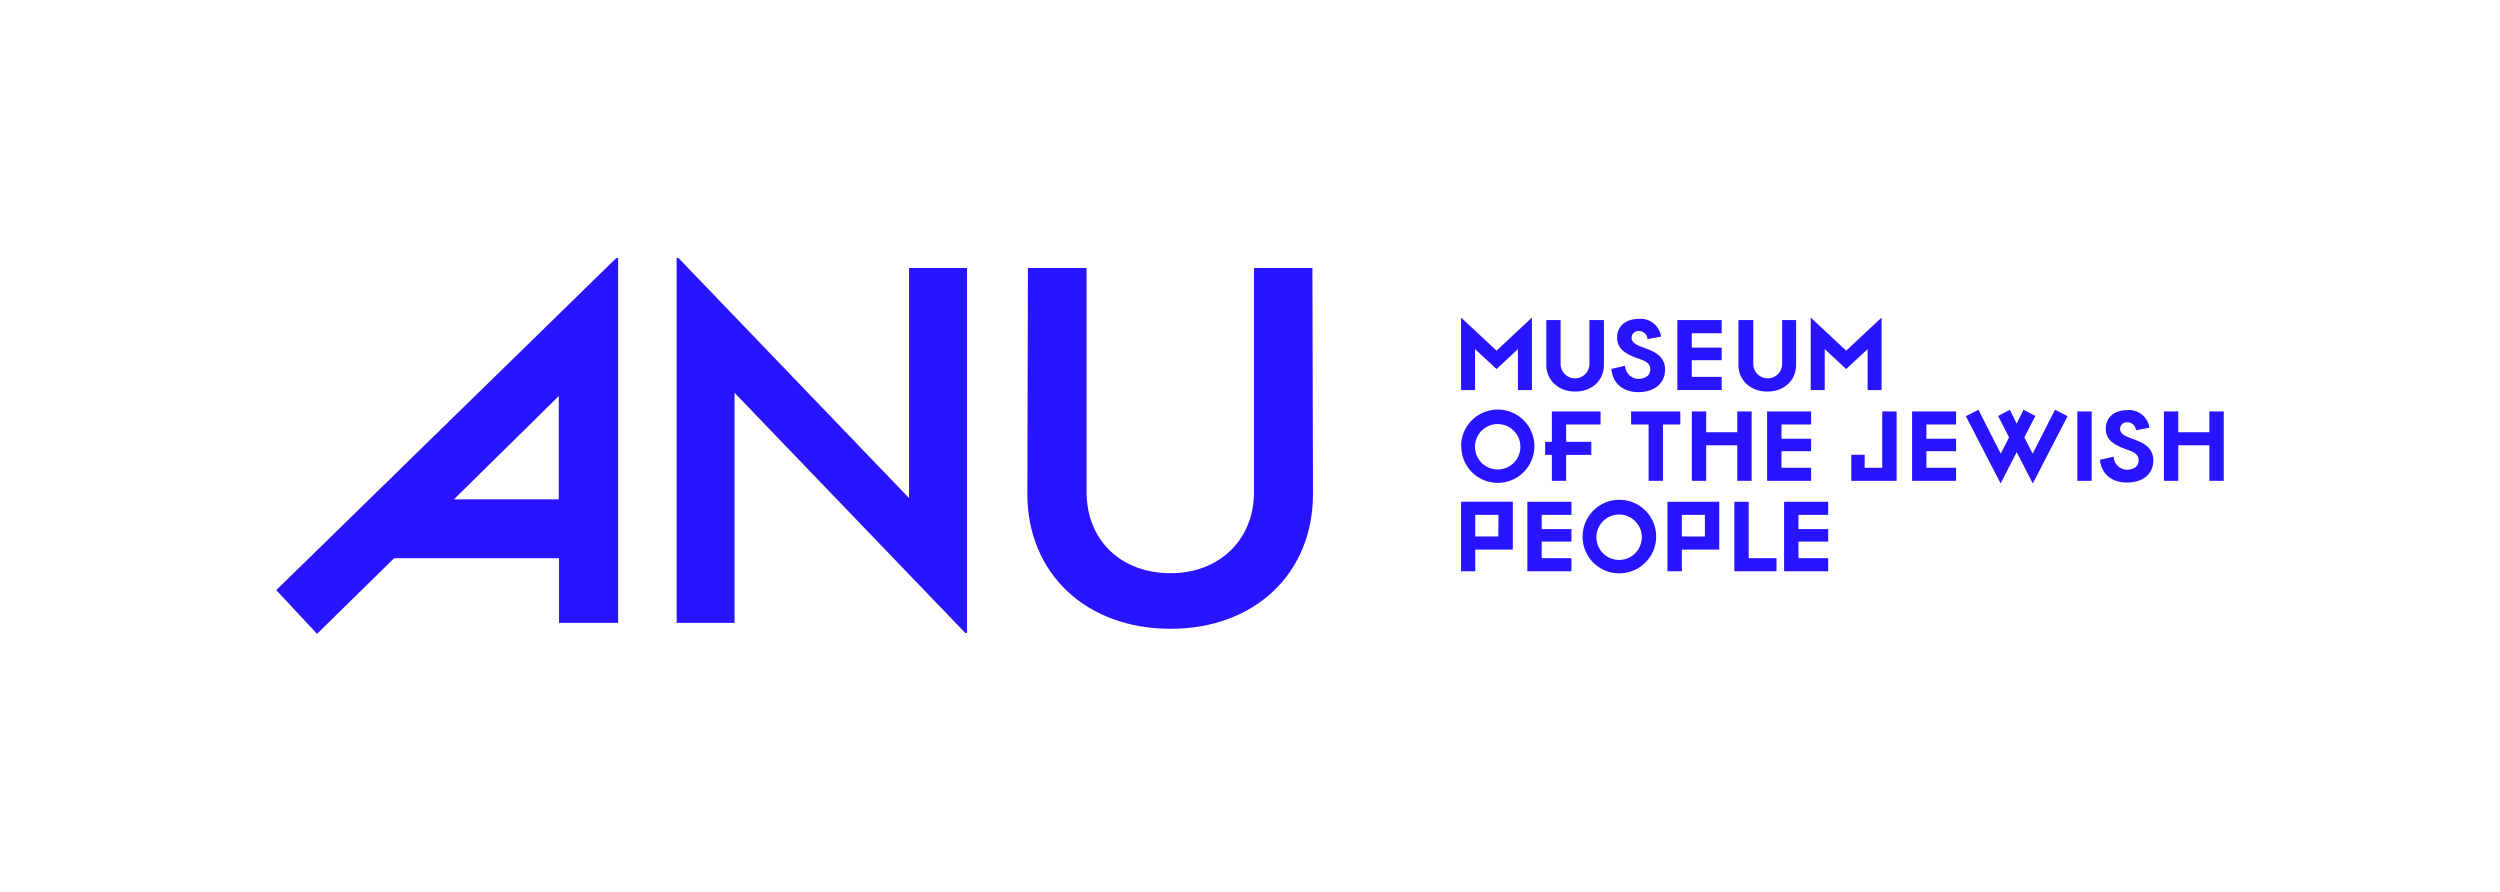 <svg id="Layer_1" data-name="Layer 1" xmlns="http://www.w3.org/2000/svg" viewBox="0 0 440.6 157.21"><defs><style>.cls-1{fill:#2814ff;}</style></defs><polygon class="cls-1" points="269.93 56.02 269.99 56.02 269.99 68.74 267.52 68.74 267.52 61.53 263.75 65.04 259.96 61.53 259.96 68.74 257.5 68.74 257.5 56.02 257.56 56.02 263.75 61.8 269.93 56.02"/><path class="cls-1" d="M282.68,56.41l0,7.87c0,2.77-2.11,4.73-5.07,4.73s-5.09-2-5.09-4.73l0-7.87h2.52v7.73a2.54,2.54,0,0,0,5.08,0V56.41Z"/><path class="cls-1" d="M286.4,64.45a2.42,2.42,0,0,0,2.32,2.32c1.17,0,2.12-.52,2.12-1.69s-1-1.52-2.43-2c-1.76-.68-3.41-1.5-3.41-3.6s1.65-3.28,3.8-3.28a3.64,3.64,0,0,1,3.95,3.12l-2.39.45a1.51,1.51,0,0,0-1.47-1.42,1.19,1.19,0,0,0-1.34,1.19c0,1,1.23,1.38,2.63,1.92,1.66.61,3.27,1.51,3.27,3.65,0,2.57-2,4-4.75,4-2.22,0-4.44-1.18-4.72-4.09Z"/><polygon class="cls-1" points="303.43 58.73 298.16 58.73 298.16 61.26 303.43 61.26 303.43 63.48 298.16 63.48 298.16 66.42 303.43 66.42 303.43 68.74 295.62 68.74 295.62 56.41 303.43 56.41 303.43 58.73"/><path class="cls-1" d="M316.55,56.41l0,7.87c0,2.77-2.12,4.73-5.08,4.73s-5.09-2-5.09-4.73l0-7.87H309v7.73a2.54,2.54,0,0,0,5.08,0V56.41Z"/><polygon class="cls-1" points="331.55 56.02 331.61 56.02 331.61 68.74 329.15 68.74 329.15 61.53 325.37 65.04 321.59 61.53 321.59 68.74 319.12 68.74 319.12 56.02 319.18 56.02 325.37 61.8 331.55 56.02"/><path class="cls-1" d="M266.62,88.43v8.43H260v3.82H257.5V88.43Zm-2.53,2.31H260v3.81h4.06Z"/><polygon class="cls-1" points="276.95 90.74 271.71 90.74 271.71 93.25 276.95 93.25 276.95 95.45 271.71 95.45 271.71 98.37 276.95 98.37 276.95 100.68 269.18 100.68 269.18 88.43 276.95 88.43 276.95 90.74"/><polygon class="cls-1" points="322.2 90.74 316.96 90.74 316.96 93.25 322.2 93.25 322.2 95.45 316.96 95.45 316.96 98.37 322.2 98.37 322.2 100.68 314.43 100.68 314.43 88.43 322.2 88.43 322.2 90.74"/><path class="cls-1" d="M278.92,94.55a6.48,6.48,0,1,1,6.47,6.49,6.43,6.43,0,0,1-6.47-6.49m10.43,0a4,4,0,1,0-4,4.13,4,4,0,0,0,4-4.13"/><path class="cls-1" d="M303,88.43v8.43h-6.59v3.82h-2.54V88.43Zm-2.53,2.31h-4.06v3.81h4.06Z"/><polygon class="cls-1" points="305.66 100.68 305.66 88.43 308.19 88.43 308.19 98.37 313.09 98.37 313.09 100.68 305.66 100.68"/><path class="cls-1" d="M257.5,78.62A6.46,6.46,0,1,1,264,85.1a6.42,6.42,0,0,1-6.46-6.48m10.41,0a4,4,0,1,0-4,4.12,4,4,0,0,0,4-4.12"/><polygon class="cls-1" points="282.08 74.81 276.02 74.81 276.02 77.87 280.45 77.87 280.45 80.17 276.02 80.17 276.02 84.74 273.5 84.74 273.5 80.17 272.31 80.17 272.31 77.87 273.5 77.87 273.5 72.51 282.08 72.51 282.08 74.81"/><polygon class="cls-1" points="296.14 72.51 296.14 74.81 293.08 74.81 293.08 84.74 290.55 84.74 290.55 74.81 287.47 74.81 287.47 72.51 296.14 72.51"/><polygon class="cls-1" points="306.18 72.51 308.71 72.51 308.71 84.74 306.18 84.74 306.18 78.48 300.7 78.48 300.7 84.74 298.17 84.74 298.17 72.51 300.7 72.51 300.7 76.18 306.18 76.18 306.18 72.51"/><polygon class="cls-1" points="328.63 80.15 328.63 82.44 331.73 82.44 331.73 72.51 334.26 72.51 334.26 84.74 326.27 84.74 326.27 80.15 328.63 80.15"/><polygon class="cls-1" points="362.17 72.22 364.39 73.34 358.3 85.13 358.22 85.13 355.42 79.68 352.63 85.13 352.55 85.13 346.46 73.34 348.68 72.22 352.61 79.95 354.08 77.08 352.14 73.31 354.22 72.22 355.42 74.67 356.63 72.22 358.71 73.31 356.77 77.09 358.24 79.95 362.17 72.22"/><rect class="cls-1" x="366.11" y="72.51" width="2.53" height="12.23"/><path class="cls-1" d="M372.51,80.48a2.38,2.38,0,0,0,2.3,2.3c1.16,0,2.1-.51,2.1-1.67s-1-1.51-2.41-2c-1.75-.67-3.38-1.49-3.38-3.56s1.63-3.27,3.77-3.27a3.6,3.6,0,0,1,3.91,3.1l-2.36.45a1.5,1.5,0,0,0-1.47-1.4,1.17,1.17,0,0,0-1.32,1.18c0,1,1.22,1.36,2.61,1.89,1.65.61,3.24,1.51,3.24,3.63,0,2.55-2,3.93-4.71,3.91-2.2,0-4.4-1.16-4.69-4Z"/><polygon class="cls-1" points="389.38 72.51 391.91 72.51 391.91 84.74 389.38 84.74 389.38 78.48 383.9 78.48 383.9 84.74 381.37 84.74 381.37 72.51 383.9 72.51 383.9 76.18 389.38 76.18 389.38 72.51"/><polygon class="cls-1" points="319.19 74.81 313.97 74.81 313.97 77.32 319.19 77.32 319.19 79.52 313.97 79.52 313.97 82.44 319.19 82.44 319.19 84.74 311.44 84.74 311.44 72.51 319.19 72.51 319.19 74.81"/><polygon class="cls-1" points="344.74 74.81 339.51 74.81 339.51 77.32 344.74 77.32 344.74 79.52 339.51 79.52 339.51 82.44 344.74 82.44 344.74 84.74 336.99 84.74 336.99 72.51 344.74 72.51 344.74 74.81"/><polygon class="cls-1" points="160.21 87.78 119.56 45.46 119.25 45.46 119.25 109.77 129.46 109.77 129.46 69.23 170.12 111.55 170.43 111.55 170.43 47.23 160.21 47.23 160.21 87.78"/><path class="cls-1" d="M231.3,47.23H221V86.74c0,8.44-6.15,14.28-14.7,14.28-8.76,0-14.8-5.84-14.8-14.28V47.23H181.16l-.1,39.82c0,14.07,10.42,23.77,25.22,23.77s25.12-9.7,25.12-23.77Z"/><path class="cls-1" d="M48.69,104l7.19,7.71L69.46,98.38H98.52v11.39h10.42V45.46h-.31ZM80,88l18.48-18.2V88Z"/></svg>